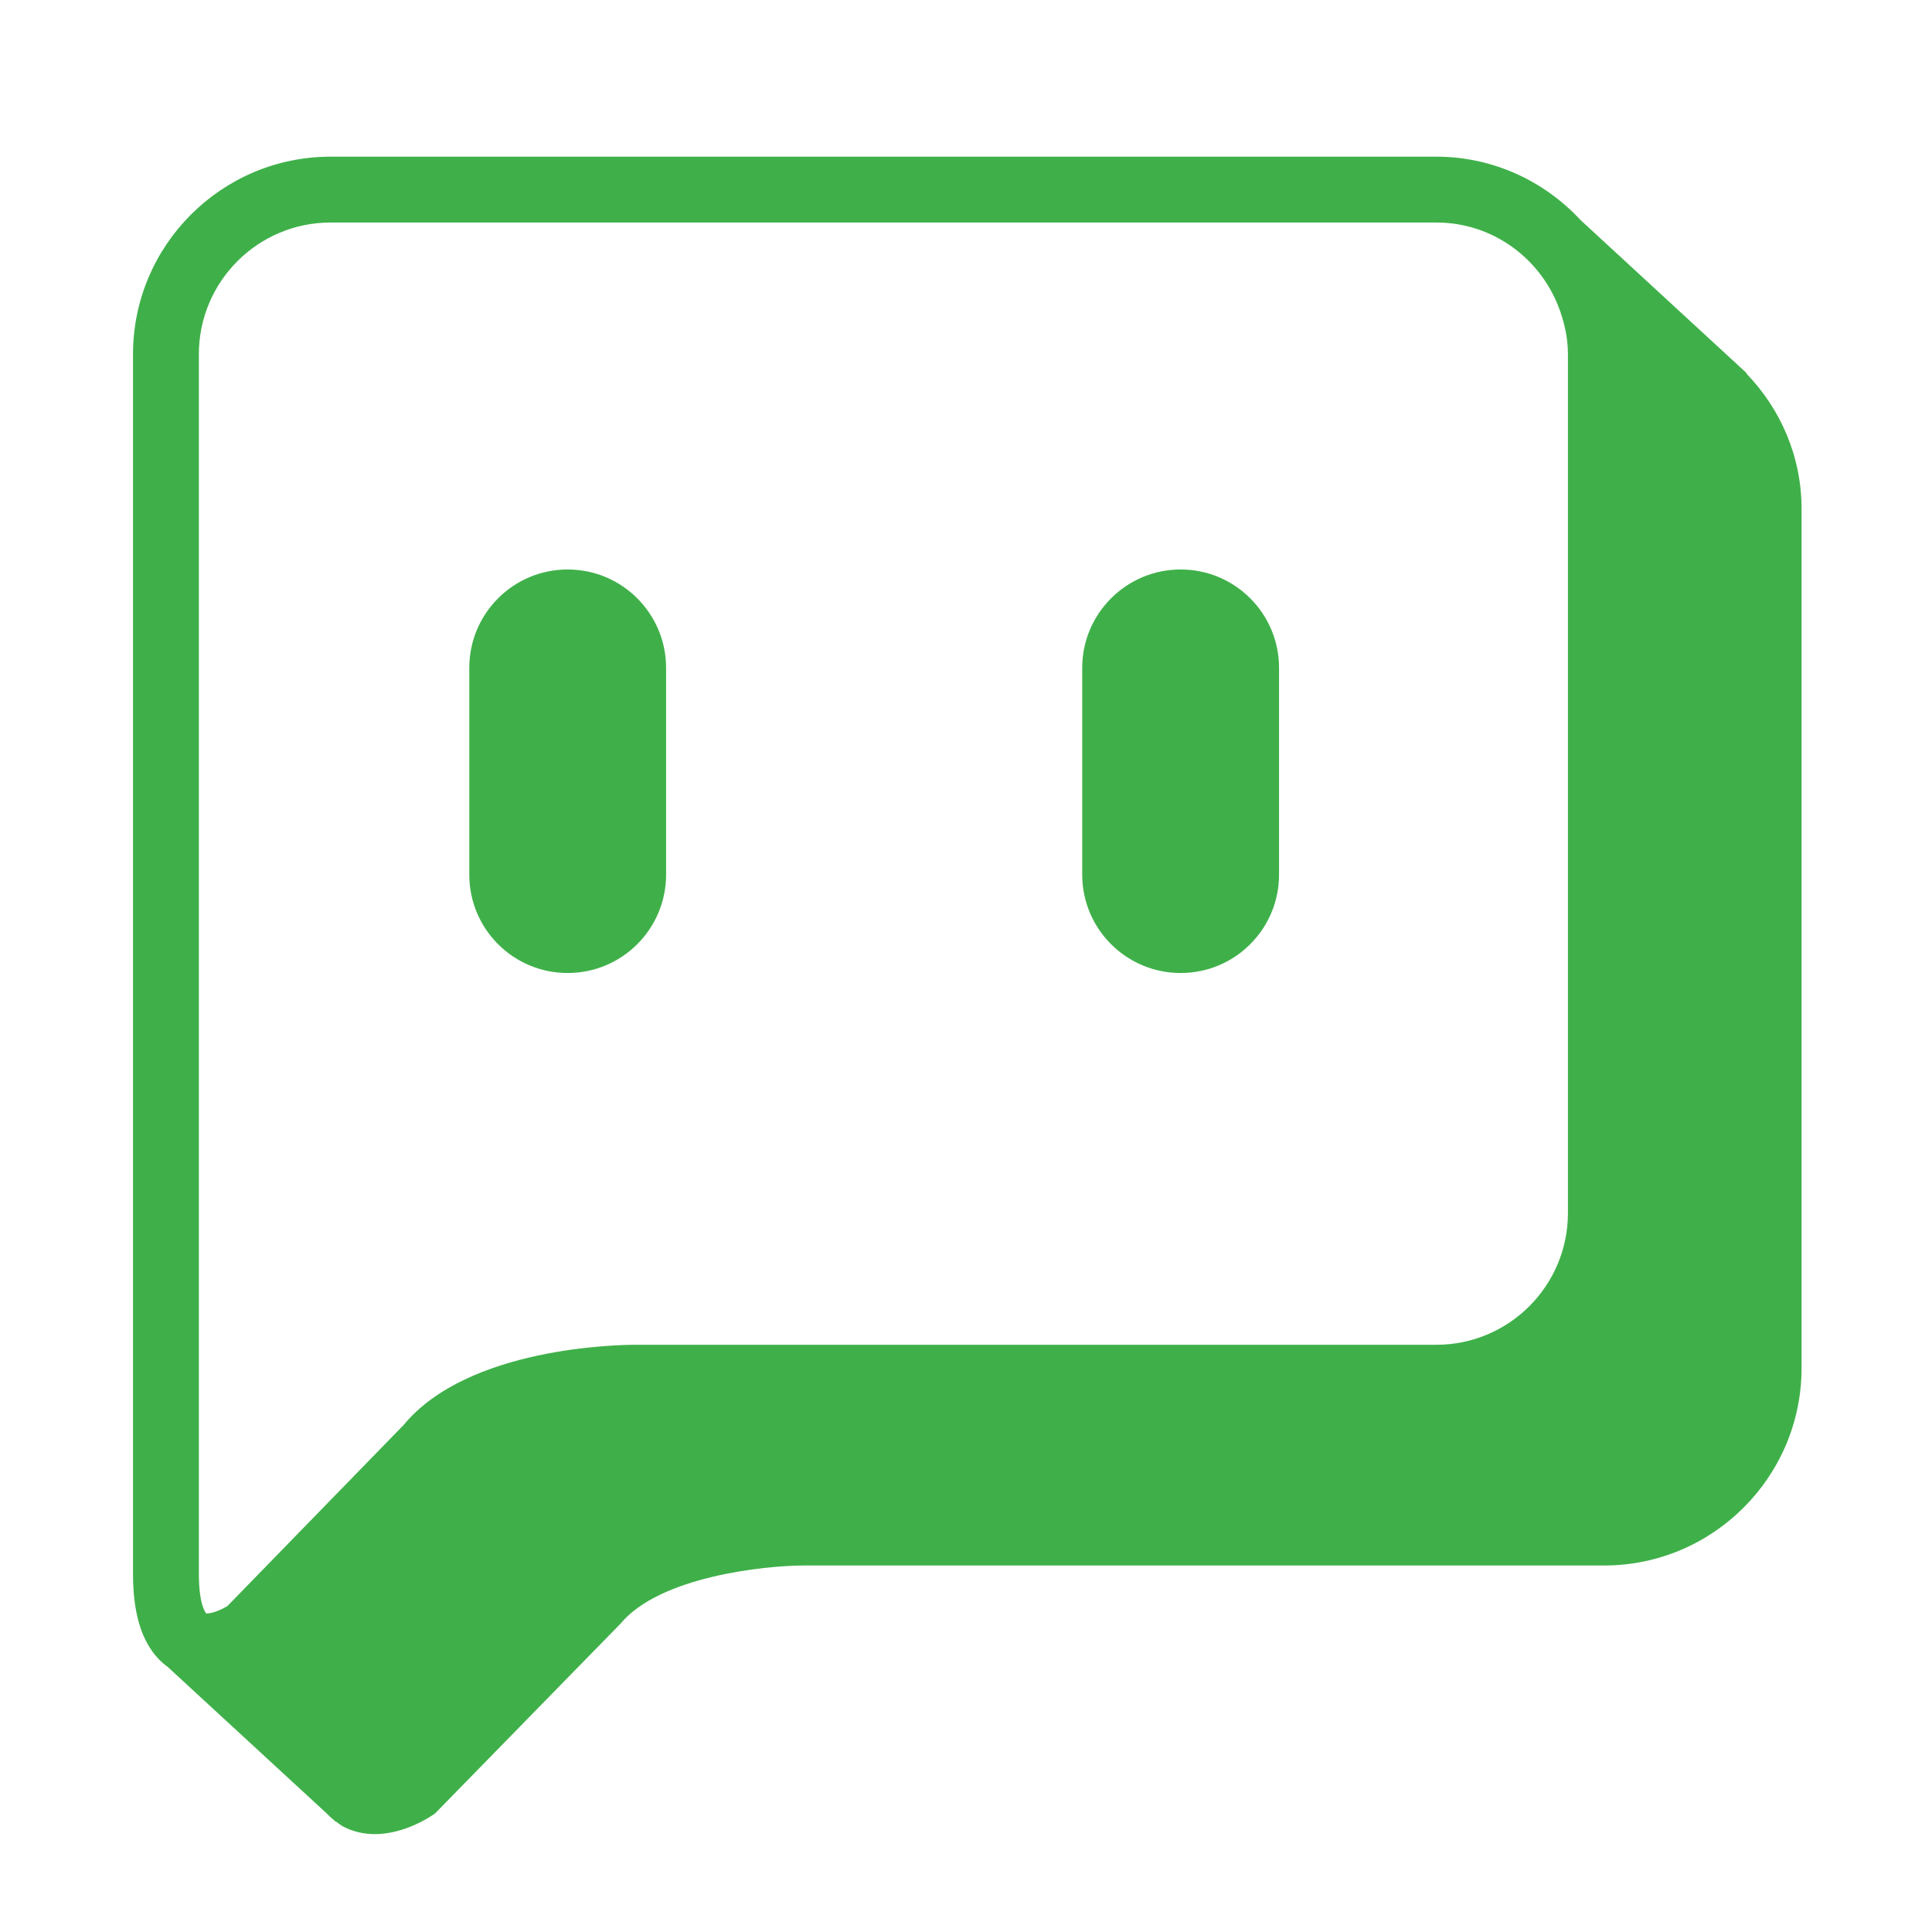 <?xml version="1.0" encoding="UTF-8" standalone="no"?><!DOCTYPE svg PUBLIC "-//W3C//DTD SVG 1.1//EN" "http://www.w3.org/Graphics/SVG/1.1/DTD/svg11.dtd"><svg width="100%" height="100%" viewBox="0 0 284 284" version="1.1" xmlns="http://www.w3.org/2000/svg" xmlns:xlink="http://www.w3.org/1999/xlink" xml:space="preserve" xmlns:serif="http://www.serif.com/" style="fill-rule:evenodd;clip-rule:evenodd;stroke-linejoin:round;stroke-miterlimit:1.414;"><path d="M230.483,55.471l0,122.847c0,10.682 -8.673,19.362 -19.344,19.362l-117.722,0c-2.51,0 -24.625,0.34 -34.077,11.78l-5.448,5.6l-9.679,9.945l-10.806,11.104c-0.819,0.482 -2.116,1.06 -2.963,1.06l-0.117,0.017c-0.007,-0.007 -1.095,-1.049 -1.095,-5.851l0,-179.263c0,-10.682 8.68,-19.362 19.362,-19.362l162.545,0c8.463,0 15.591,5.49 18.213,13.075c0.688,1.985 1.131,4.076 1.131,6.287l0,3.399Zm26.23,-0.564l0.035,-0.06l-24.397,-22.487c-5.295,-5.706 -12.827,-9.329 -21.212,-9.329l-162.545,0c-16.006,0 -29.041,13.022 -29.041,29.041l0,179.263c0,4.983 0.918,8.694 2.779,11.334c0.652,0.929 1.421,1.712 2.293,2.339l23.331,21.499c0.372,0.393 0.755,0.751 1.162,1.07l0.199,0.192l0.028,-0.032c0.387,0.273 0.759,0.578 1.17,0.797c1.378,0.702 2.924,1.078 4.589,1.078c4.331,0 8.113,-2.517 8.829,-3.02l27.272,-27.903c5.781,-6.993 21.339,-8.548 26.865,-8.563l117.726,0c16.008,0 29.033,-13.028 29.033,-29.037l0,-126.263c0,-7.762 -3.112,-14.737 -8.116,-19.919" style="fill:#3fb049;fill-rule:nonzero;"/><path d="M83.448,83.712c-8.003,0 -14.464,6.482 -14.464,14.47l0,30.384c0,7.992 6.461,14.464 14.464,14.464c7.981,0 14.467,-6.472 14.467,-14.464l0,-30.384c0,-7.988 -6.486,-14.47 -14.467,-14.47" style="fill:#3fb049;fill-rule:nonzero;"/><path d="M173.56,83.712c-7.992,0 -14.477,6.482 -14.477,14.47l0,30.384c0,7.992 6.485,14.464 14.477,14.464c7.985,0 14.457,-6.472 14.457,-14.464l0,-30.384c0,-7.988 -6.472,-14.47 -14.457,-14.47" style="fill:#3fb049;fill-rule:nonzero;"/></svg>